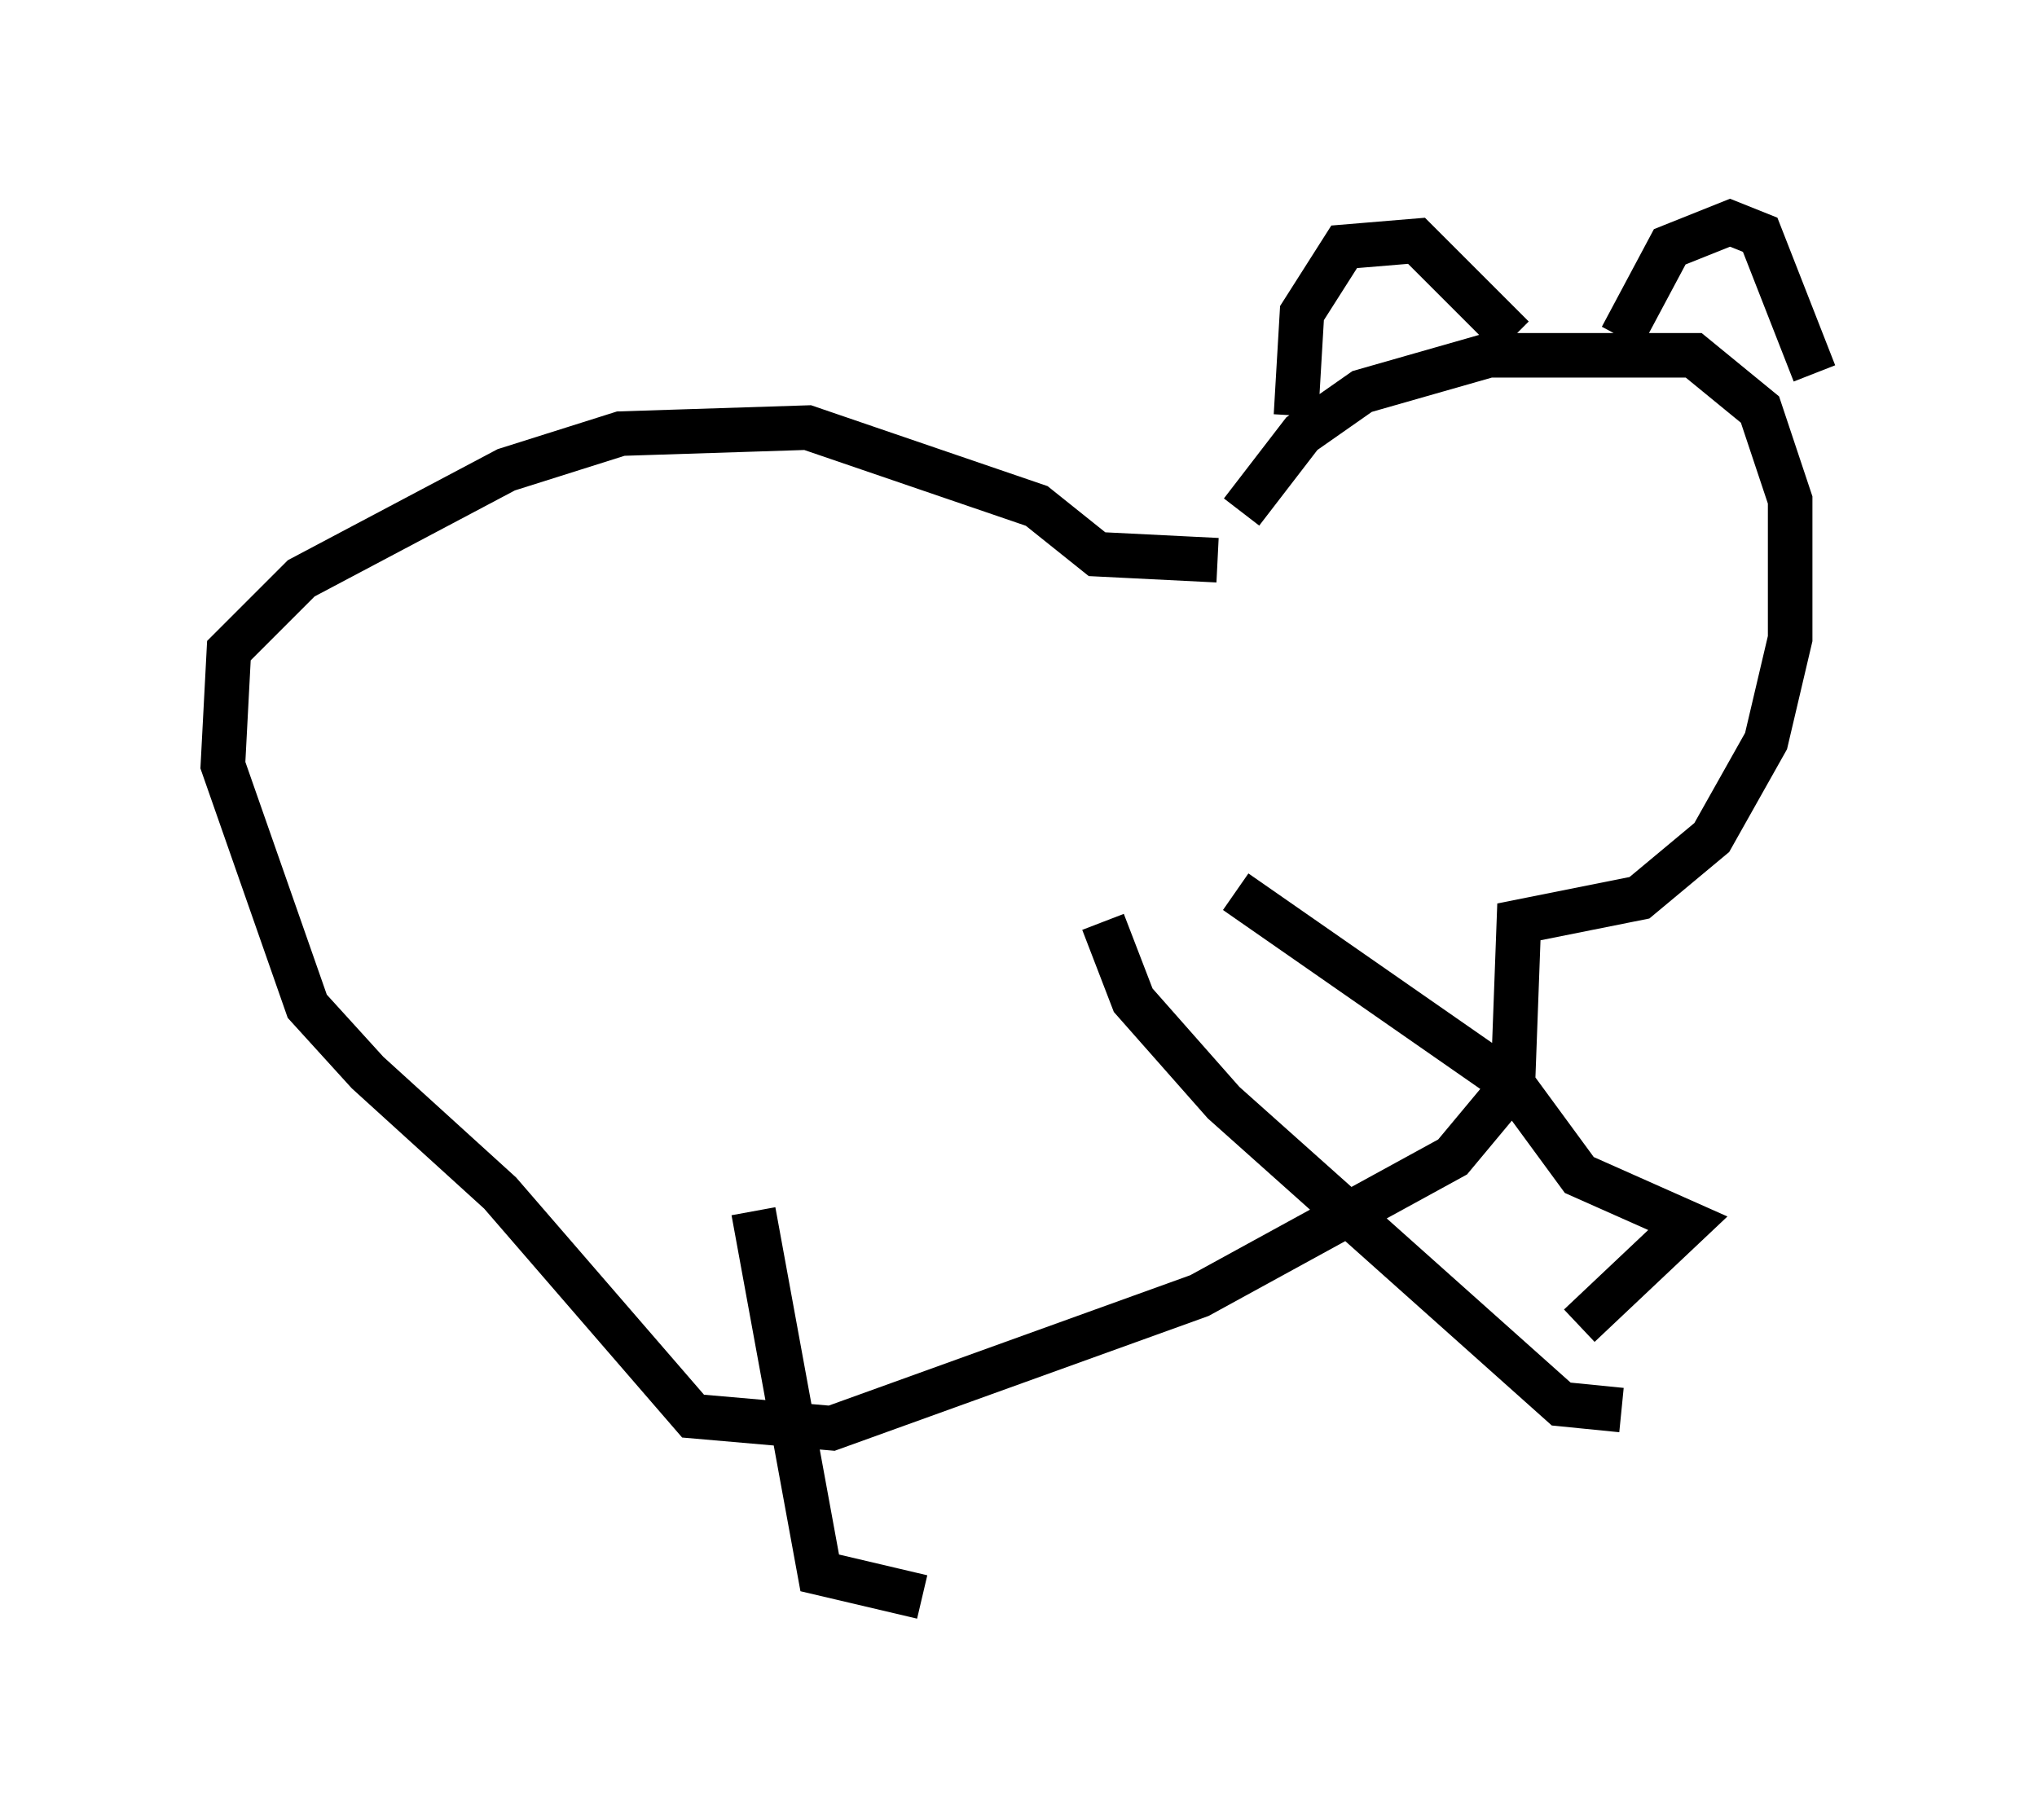 <?xml version="1.0" encoding="utf-8" ?>
<svg baseProfile="full" height="40.852" version="1.1" width="45.724" xmlns="http://www.w3.org/2000/svg" xmlns:ev="http://www.w3.org/2001/xml-events" xmlns:xlink="http://www.w3.org/1999/xlink"><defs /><rect fill="white" height="40.852" width="45.724" x="0" y="0" /><path d="M27.463, 13.66 m0.406, -2.165 l1.353, -1.759 1.353, -0.947 l2.842, -0.812 4.601, 0.0 l1.488, 1.218 0.677, 2.03 l0.0, 3.112 -0.541, 2.3 l-1.218, 2.165 -1.624, 1.353 l-2.706, 0.541 -0.135, 3.654 l-1.353, 1.624 -5.683, 3.112 l-8.254, 2.977 -3.112, -0.271 l-4.33, -5.007 -2.977, -2.706 l-1.353, -1.488 -1.894, -5.413 l0.135, -2.571 1.624, -1.624 l4.601, -2.436 2.571, -0.812 l4.195, -0.135 5.142, 1.759 l1.353, 1.083 2.706, 0.135 m-2.571, 8.119 l0.677, 1.759 2.03, 2.3 l7.578, 6.766 1.353, 0.135 m-0.947, -1.894 l2.436, -2.3 -2.436, -1.083 l-1.488, -2.03 -6.225, -4.33 m1.353, -10.69 l0.135, -2.3 0.947, -1.488 l1.624, -0.135 2.165, 2.165 m2.436, 0.0 l1.083, -2.03 1.353, -0.541 l0.677, 0.271 1.218, 3.112 m-23.816, 18.809 l1.488, 8.119 2.3, 0.541 " fill="none" stroke="black" stroke-width="1" /></svg>